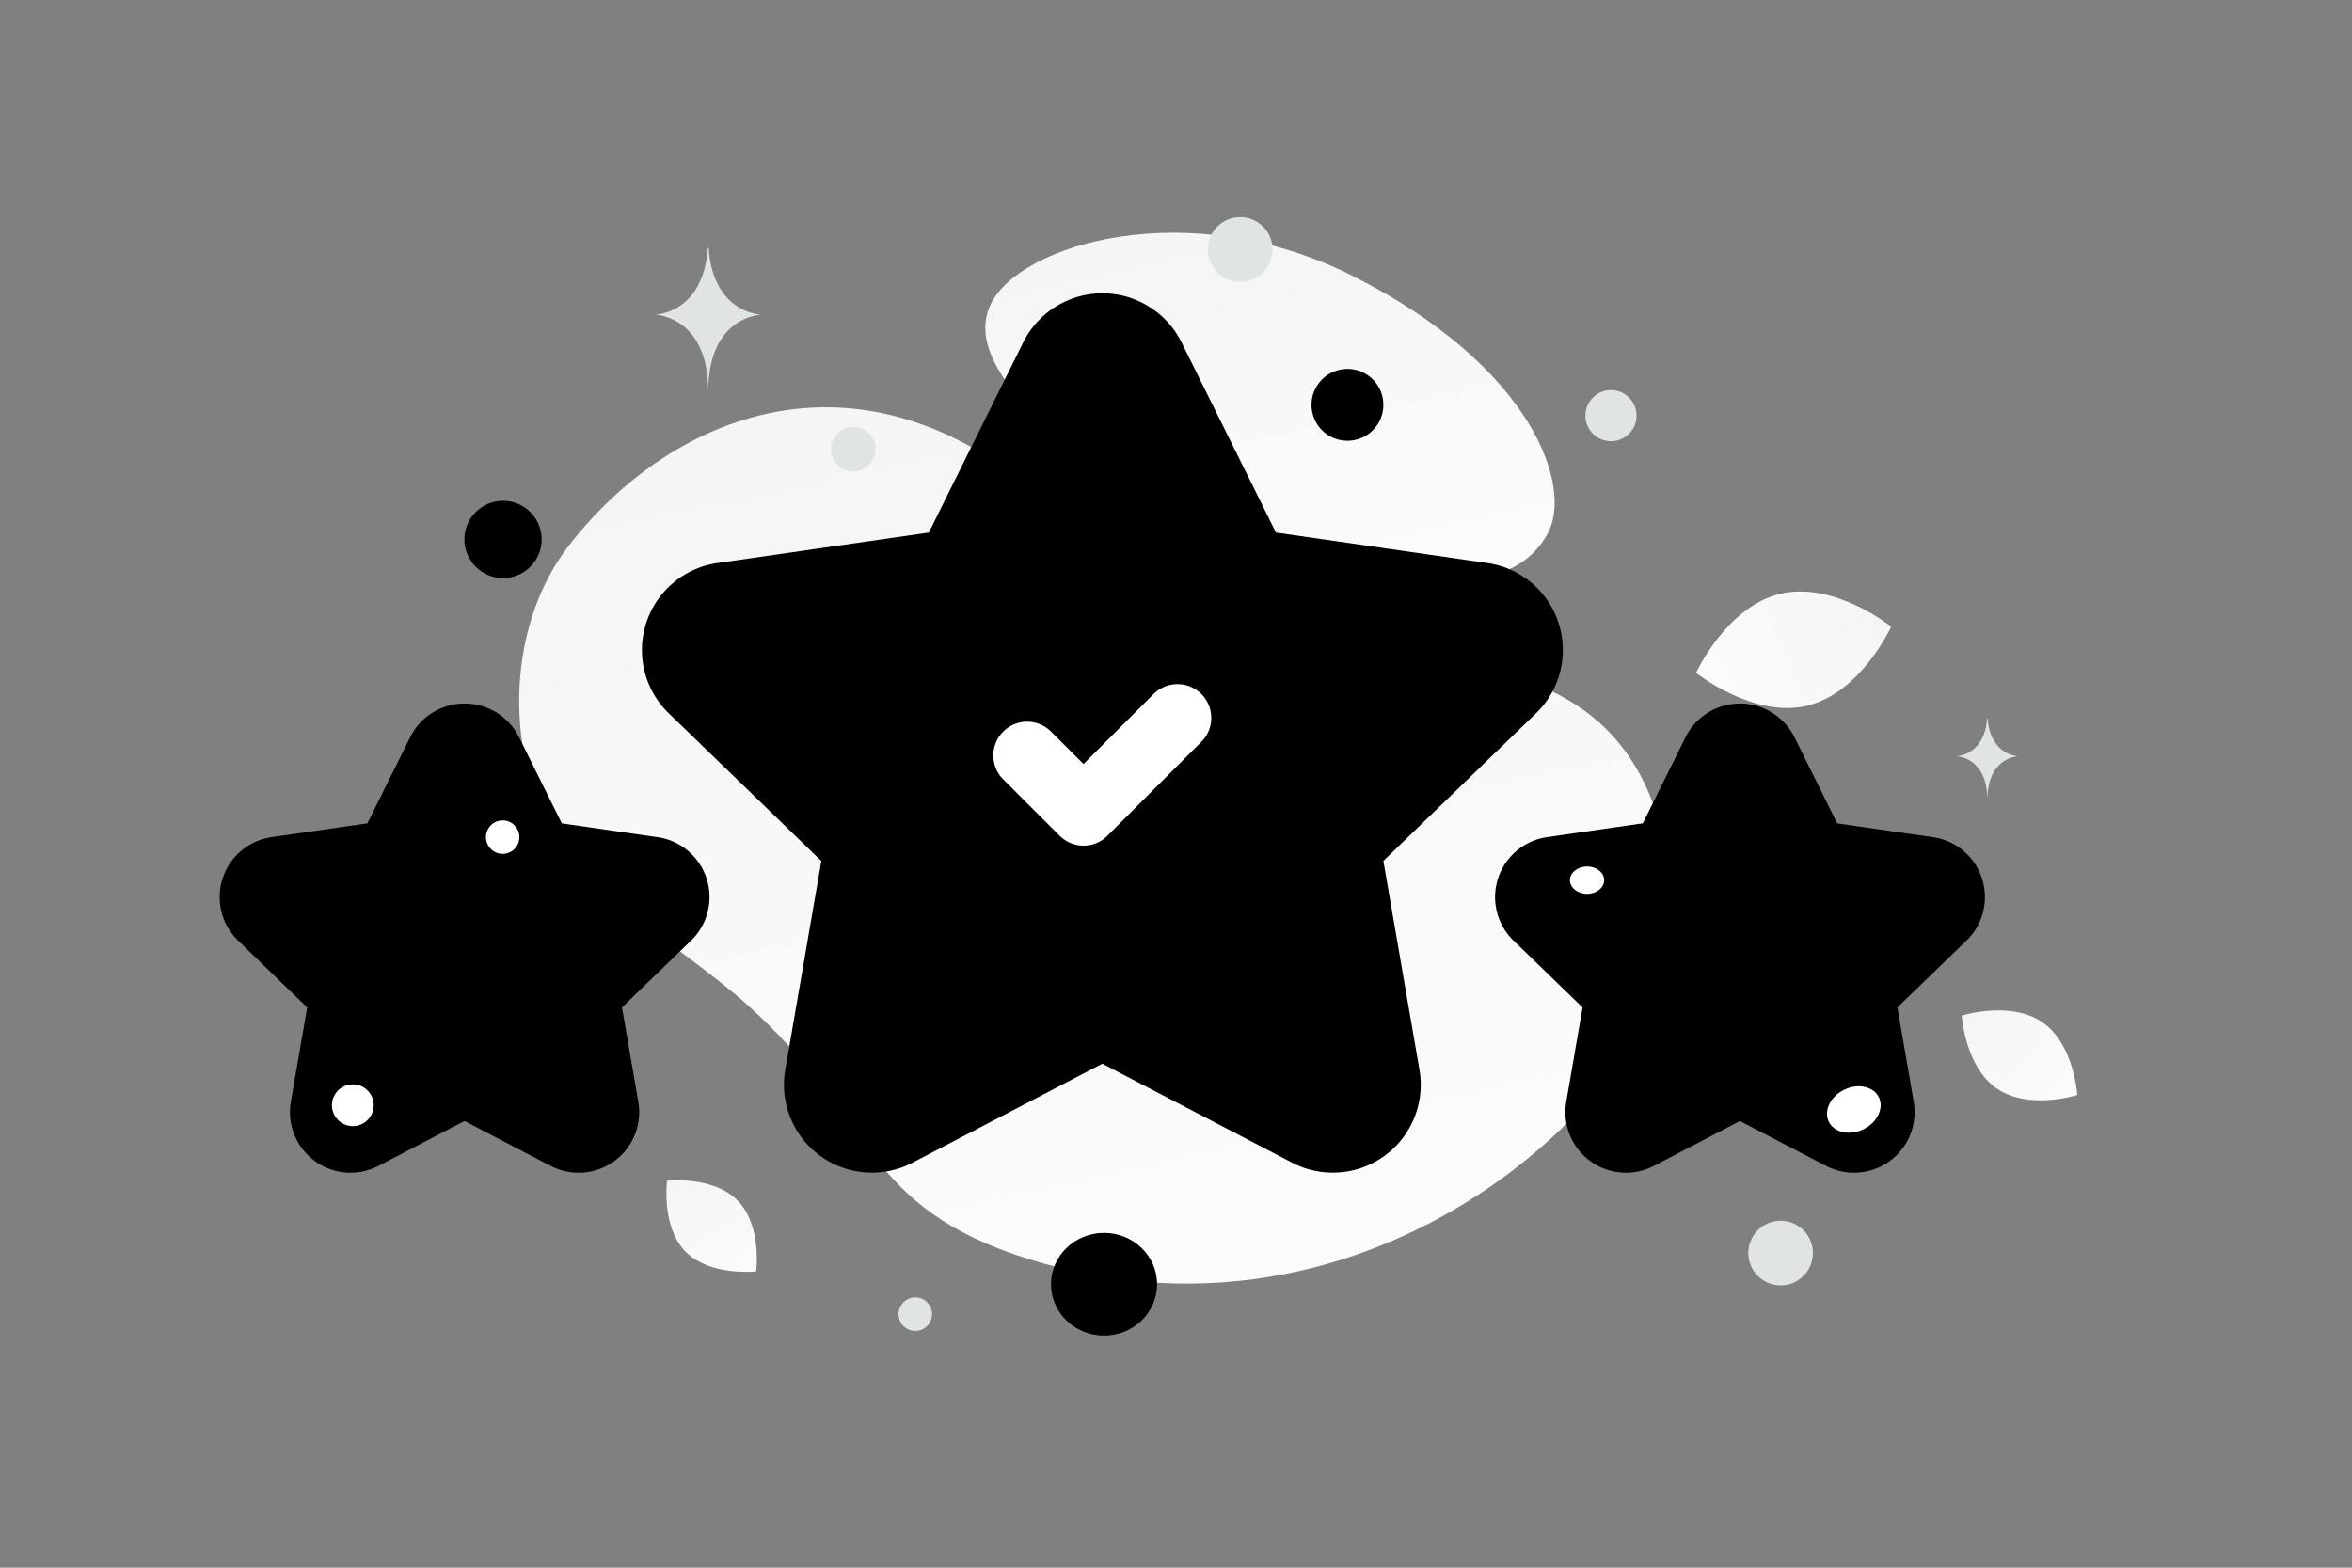 <svg width="900" height="600" viewBox="0 0 900 600" fill="none" xmlns="http://www.w3.org/2000/svg"><rect x="0" y="0" width="900" height="600" fill="#808080" stroke="none"/><path fill="transparent" d="M0 0h900v600H0z"/><path d="M640.748 351.203c3.11 57.312-108.939 173.848-247.048 130.715-64.233-20.064-58.792-53.364-107.634-97.251-29.113-26.157-70.943-45.936-82.577-83.958-10.05-32.818-3.887-68.092 13.537-91.036 39.187-51.6 118.298-86.933 196.246-5.634 77.949 81.299 219.437-.648 227.476 147.164z" fill="url(#a)"/><path d="M592.127 204.396c-10.268 18.325-32.756 20.843-68.783 17.36-27.095-2.624-51.803-4.654-78.9-19.428-18.966-10.333-33.979-24.313-44.936-37.892-11.874-14.709-28.448-31.497-20.323-48.176 11.165-22.91 75.734-42.207 138.432-10.652 68.874 34.674 84.554 80.877 74.51 98.788z" fill="url(#b)"/><path fill-rule="evenodd" clip-rule="evenodd" d="M343.418 433.407a20.706 20.706 0 0 1-30.199-21.744l14.979-86.681-63.436-61.417a20.71 20.71 0 0 1 11.527-35.256l87.699-12.649 39.173-78.932a20.88 20.88 0 0 1 37.344 0l39.173 78.932 87.699 12.649a20.708 20.708 0 0 1 11.528 35.256l-63.471 61.383 14.979 86.681a20.71 20.71 0 0 1-30.199 21.778l-78.415-40.882-78.381 40.882zm-204.438 1.269a10.244 10.244 0 0 1-14.942-10.757l7.411-42.885-31.387-30.385a10.245 10.245 0 0 1 5.704-17.443l43.392-6.258 19.382-39.051a10.332 10.332 0 0 1 18.477 0l19.382 39.051 43.393 6.258a10.245 10.245 0 0 1 5.703 17.443l-31.404 30.368 7.411 42.885a10.244 10.244 0 0 1-14.942 10.774l-38.798-20.225-38.782 20.225zm488.038 0a10.244 10.244 0 0 1-14.942-10.757l7.412-42.885-31.388-30.385a10.245 10.245 0 0 1 5.704-17.443l43.392-6.258 19.382-39.051a10.332 10.332 0 0 1 18.477 0l19.383 39.051 43.392 6.258a10.246 10.246 0 0 1 5.704 17.443l-31.405 30.368 7.412 42.885a10.246 10.246 0 0 1-14.943 10.774L665.8 414.451l-38.782 20.225z" fill="#000" stroke="#000" stroke-width="25.874" stroke-linecap="round" stroke-linejoin="round"/><path d="m450.564 274.764-35.946 35.946-21.588-21.571" stroke="#fff" stroke-width="25.874" stroke-linecap="round" stroke-linejoin="round"/><path d="M691.438 270.113c-20.62 4.885-42.428-12.602-42.428-12.602s11.637-25.397 32.264-30.267c20.619-4.885 42.421 12.587 42.421 12.587s-11.638 25.397-32.257 30.282z" fill="url(#c)"/><path d="M764.041 416.592c12.197 8.401 30.831 2.529 30.831 2.529s-1.154-19.492-13.359-27.885c-12.197-8.401-30.823-2.537-30.823-2.537s1.154 19.492 13.351 27.893z" fill="url(#d)"/><path d="M262.328 479.038c9.411 9.578 27.01 7.559 27.01 7.559s2.328-17.55-7.091-27.122c-9.411-9.579-27.001-7.565-27.001-7.565s-2.329 17.55 7.082 27.128z" fill="url(#e)"/><ellipse cx="711.535" cy="349.702" rx="15.061" ry="14.406" transform="rotate(180 711.535 349.702)" fill="#000"/><ellipse cx="422.464" cy="491.514" rx="20.3" ry="19.645" transform="rotate(180 422.464 491.514)" fill="#000"/><circle r="14.783" transform="matrix(-1 0 0 1 192.482 206.455)" fill="#000"/><circle r="13.752" transform="matrix(-1 0 0 1 515.6 154.94)" fill="#000"/><circle r="12.368" transform="matrix(-1 0 0 1 681.357 479.584)" fill="#E1E4E5"/><circle r="7.991" transform="matrix(-1 0 0 1 135.009 423.009)" fill="#fff"/><circle r="6.41" transform="matrix(-1 0 0 1 350.233 502.961)" fill="#E1E4E5"/><circle r="9.783" transform="matrix(-1 0 0 1 616.447 159.079)" fill="#E1E4E5"/><circle r="6.399" transform="scale(1 -1) rotate(-75 -112.599 -285.532)" fill="#fff"/><circle r="8.513" transform="matrix(-1 0 0 1 326.533 171.852)" fill="#E1E4E5"/><ellipse rx="6.548" ry="5.239" transform="matrix(-1 0 0 1 607.294 336.867)" fill="#fff"/><ellipse rx="10.658" ry="8.414" transform="scale(-1 1) rotate(26.006 -1274.126 -1323.622)" fill="#fff"/><circle r="12.393" transform="scale(1 -1) rotate(-75 175.055 -356.977)" fill="#E1E4E5"/><path d="M760.389 274.833h.172c1.014 14.373 11.703 14.594 11.703 14.594s-11.787.23-11.787 16.838c0-16.608-11.787-16.838-11.787-16.838s10.685-.221 11.699-14.594zM270.853 94.902h.295c1.747 25.153 20.156 25.54 20.156 25.54s-20.3.403-20.3 29.466c0-29.063-20.3-29.466-20.3-29.466s18.402-.387 20.149-25.54z" fill="#E1E4E5"/><defs><linearGradient id="a" x1="506.825" y1="694.74" x2="297.231" y2="-250.878" gradientUnits="userSpaceOnUse"><stop stop-color="#fff"/><stop offset="1" stop-color="#EEE"/></linearGradient><linearGradient id="b" x1="522.955" y1="323.159" x2="431.435" y2="-88.093" gradientUnits="userSpaceOnUse"><stop stop-color="#fff"/><stop offset="1" stop-color="#EEE"/></linearGradient><linearGradient id="c" x1="613.79" y1="282.258" x2="794.293" y2="196.983" gradientUnits="userSpaceOnUse"><stop stop-color="#fff"/><stop offset="1" stop-color="#EEE"/></linearGradient><linearGradient id="d" x1="811.554" y1="444.158" x2="715.541" y2="342.915" gradientUnits="userSpaceOnUse"><stop stop-color="#fff"/><stop offset="1" stop-color="#EEE"/></linearGradient><linearGradient id="e" x1="299.876" y1="511.756" x2="231.84" y2="405.103" gradientUnits="userSpaceOnUse"><stop stop-color="#fff"/><stop offset="1" stop-color="#EEE"/></linearGradient></defs></svg>